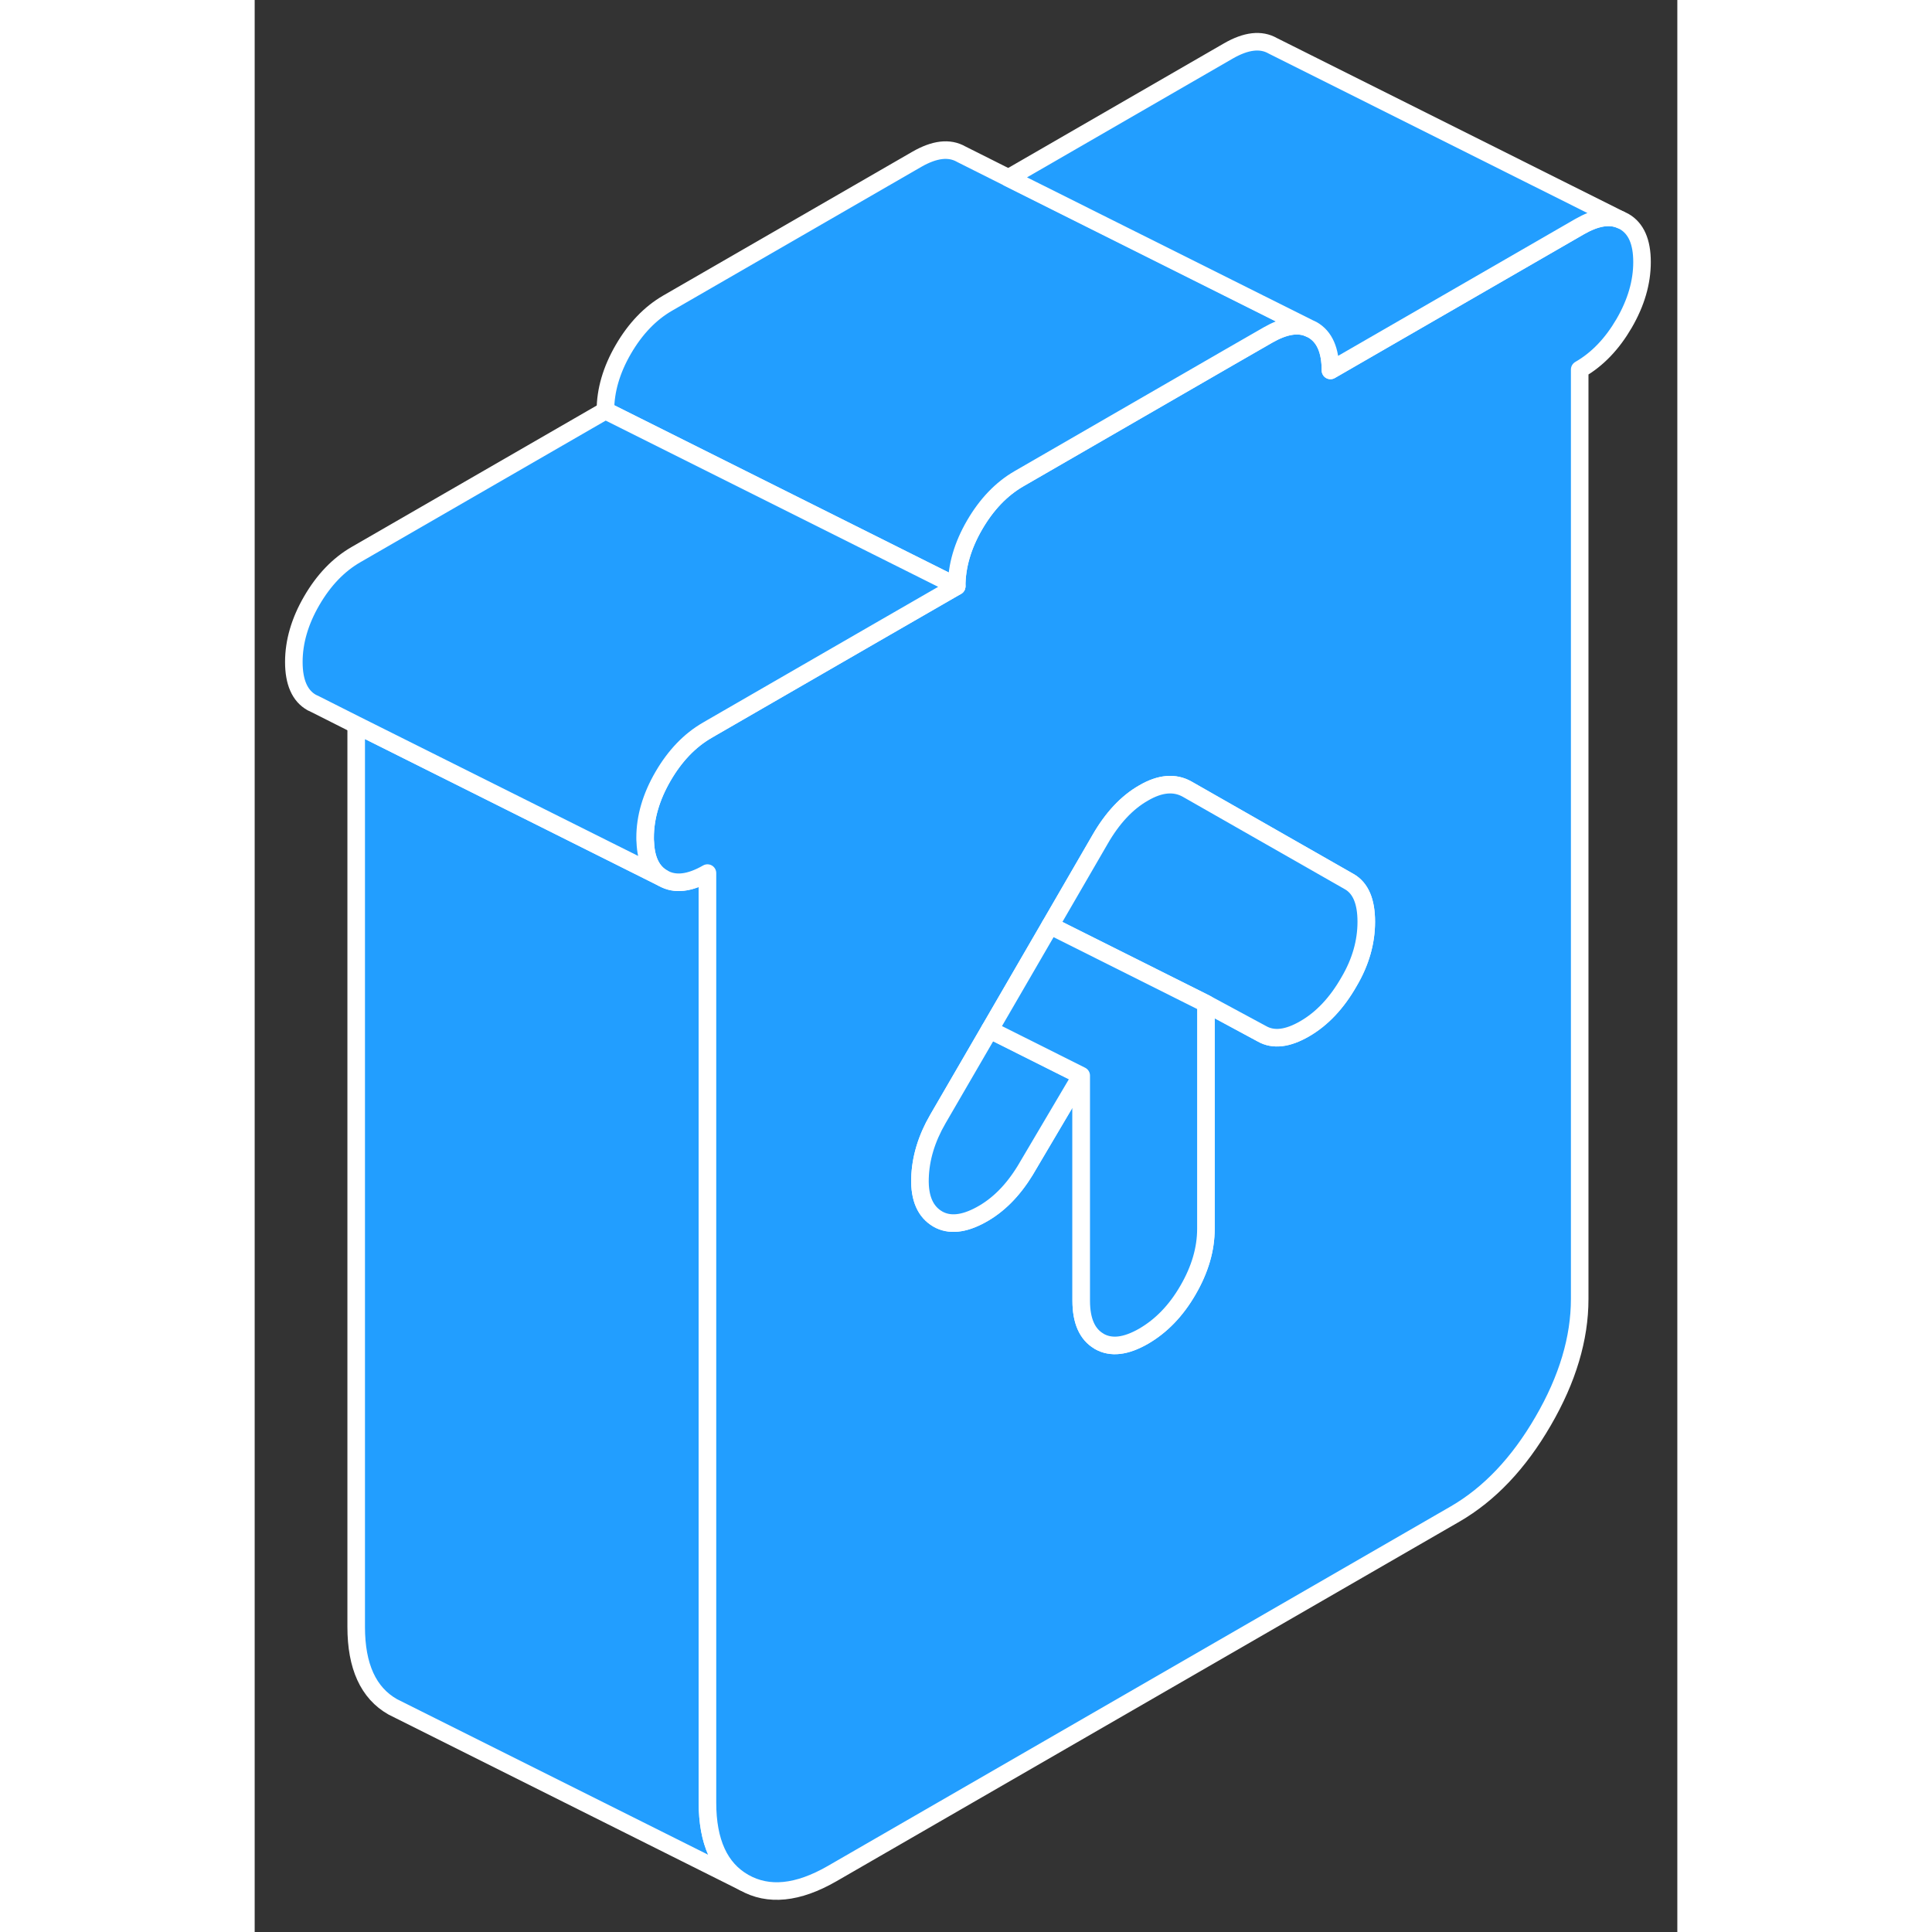 <svg width="48" height="48" viewBox="0 0 81 110" fill="#229EFF" xmlns="http://www.w3.org/2000/svg" stroke-width="1px" stroke-linecap="round" stroke-linejoin="round"><rect x="0" y="0" width="81" height="110" fill="#333333" stroke="none"/><path d="M27.86 107.18L8.3 97.4L7.86 97.18C6.47 96.39 5.78 94.87 5.78 92.63V41.27L21.55 49.15L23.25 50C23.93 50.39 24.77 50.29 25.78 49.71V102.63C25.78 104.87 26.47 106.39 27.86 107.18Z" stroke="white" stroke-linejoin="round"/><path d="M77.971 12.61L77.76 12.51C77.121 12.24 76.35 12.38 75.441 12.9L61.251 21.09C61.251 19.94 60.91 19.17 60.23 18.78L60.02 18.68C59.38 18.41 58.611 18.55 57.7 19.07L55.441 20.37L43.511 27.26C42.511 27.84 41.67 28.72 40.99 29.89C40.31 31.06 39.971 32.23 39.971 33.38L35.2 36.13L26.02 41.43L25.78 41.57C24.77 42.15 23.93 43.03 23.25 44.2C22.57 45.37 22.23 46.54 22.23 47.69C22.23 47.78 22.23 47.87 22.241 47.95C22.28 48.96 22.62 49.65 23.25 50C23.93 50.39 24.77 50.29 25.78 49.71V102.63C25.78 104.87 26.471 106.39 27.86 107.18C29.25 107.97 30.921 107.8 32.87 106.68L68.35 86.2C70.3 85.07 71.971 83.31 73.361 80.91C74.751 78.52 75.441 76.2 75.441 73.96V21.04C76.451 20.46 77.29 19.58 77.971 18.41C78.65 17.24 78.99 16.08 78.99 14.92C78.99 13.76 78.65 13 77.971 12.61ZM62.31 55.89C61.611 57.12 60.761 58.01 59.791 58.57C58.81 59.14 58.001 59.23 57.35 58.86L55.441 57.83L54.16 57.14V69.96C54.16 71.12 53.821 72.28 53.141 73.45C52.461 74.63 51.611 75.5 50.611 76.08C49.6 76.66 48.761 76.76 48.081 76.37C48.081 76.37 48.071 76.37 48.071 76.36C47.401 75.97 47.06 75.2 47.06 74.06V61.24L43.87 66.64C43.16 67.8 42.321 68.64 41.34 69.17C40.37 69.7 39.55 69.78 38.901 69.41C38.191 69 37.85 68.23 37.88 67.1C37.91 65.96 38.251 64.83 38.901 63.71L41.85 58.63L45.291 52.7L48.13 47.8C48.831 46.58 49.66 45.69 50.611 45.15C51.55 44.6 52.38 44.53 53.09 44.93L55.441 46.27L62.31 50.19C62.971 50.56 63.291 51.33 63.291 52.48C63.291 53.63 62.971 54.77 62.31 55.89Z" stroke="white" stroke-linejoin="round"/><path d="M47.06 61.24L43.87 66.64C43.16 67.8 42.32 68.64 41.34 69.17C40.37 69.7 39.55 69.78 38.9 69.41C38.19 69 37.85 68.23 37.88 67.1C37.91 65.96 38.25 64.83 38.9 63.71L41.85 58.63L47.06 61.24Z" stroke="white" stroke-linejoin="round"/><path d="M63.29 52.48C63.29 53.63 62.97 54.77 62.31 55.89C61.61 57.12 60.76 58.01 59.79 58.57C58.81 59.14 58 59.23 57.35 58.86L55.44 57.83L54.16 57.14L45.29 52.7L48.13 47.8C48.83 46.58 49.66 45.69 50.61 45.15C51.55 44.6 52.38 44.53 53.09 44.93L55.44 46.27L62.31 50.19C62.97 50.56 63.29 51.33 63.29 52.48Z" stroke="white" stroke-linejoin="round"/><path d="M54.16 57.14V69.96C54.16 71.12 53.82 72.28 53.14 73.45C52.46 74.63 51.61 75.5 50.61 76.08C49.6 76.66 48.76 76.76 48.08 76.37C48.08 76.37 48.07 76.37 48.07 76.36C47.4 75.97 47.06 75.2 47.06 74.06V61.24L41.85 58.63L45.29 52.7L54.16 57.14Z" stroke="white" stroke-linejoin="round"/><path d="M60.02 18.68C59.38 18.41 58.61 18.55 57.7 19.07L55.44 20.37L43.51 27.26C42.51 27.84 41.67 28.72 40.99 29.89C40.31 31.06 39.97 32.23 39.97 33.38L19.97 23.38C19.97 22.23 20.31 21.06 20.99 19.89C21.67 18.72 22.51 17.84 23.51 17.26L37.7 9.07C38.71 8.49 39.55 8.39 40.23 8.78L42.92 10.13L55.44 16.39L60.02 18.68Z" stroke="white" stroke-linejoin="round"/><path d="M77.76 12.51C77.12 12.24 76.35 12.38 75.44 12.9L61.25 21.09C61.25 19.94 60.91 19.17 60.23 18.78L60.02 18.68L55.44 16.39L42.92 10.13L55.44 2.9C56.45 2.32 57.29 2.22 57.97 2.61L77.76 12.51Z" stroke="white" stroke-linejoin="round"/><path d="M39.97 33.38L35.2 36.13L26.02 41.43L25.78 41.57C24.77 42.15 23.93 43.03 23.25 44.2C22.57 45.37 22.23 46.54 22.23 47.69C22.23 47.78 22.23 47.87 22.24 47.95C22.28 48.96 22.62 49.65 23.25 50L21.55 49.15L5.78 41.27L3.46 40.1L3.25 40C2.57 39.62 2.23 38.84 2.23 37.69C2.23 36.54 2.57 35.37 3.25 34.2C3.93 33.03 4.77 32.15 5.78 31.57L19.97 23.38L39.97 33.38Z" stroke="white" stroke-linejoin="round"/></svg>
